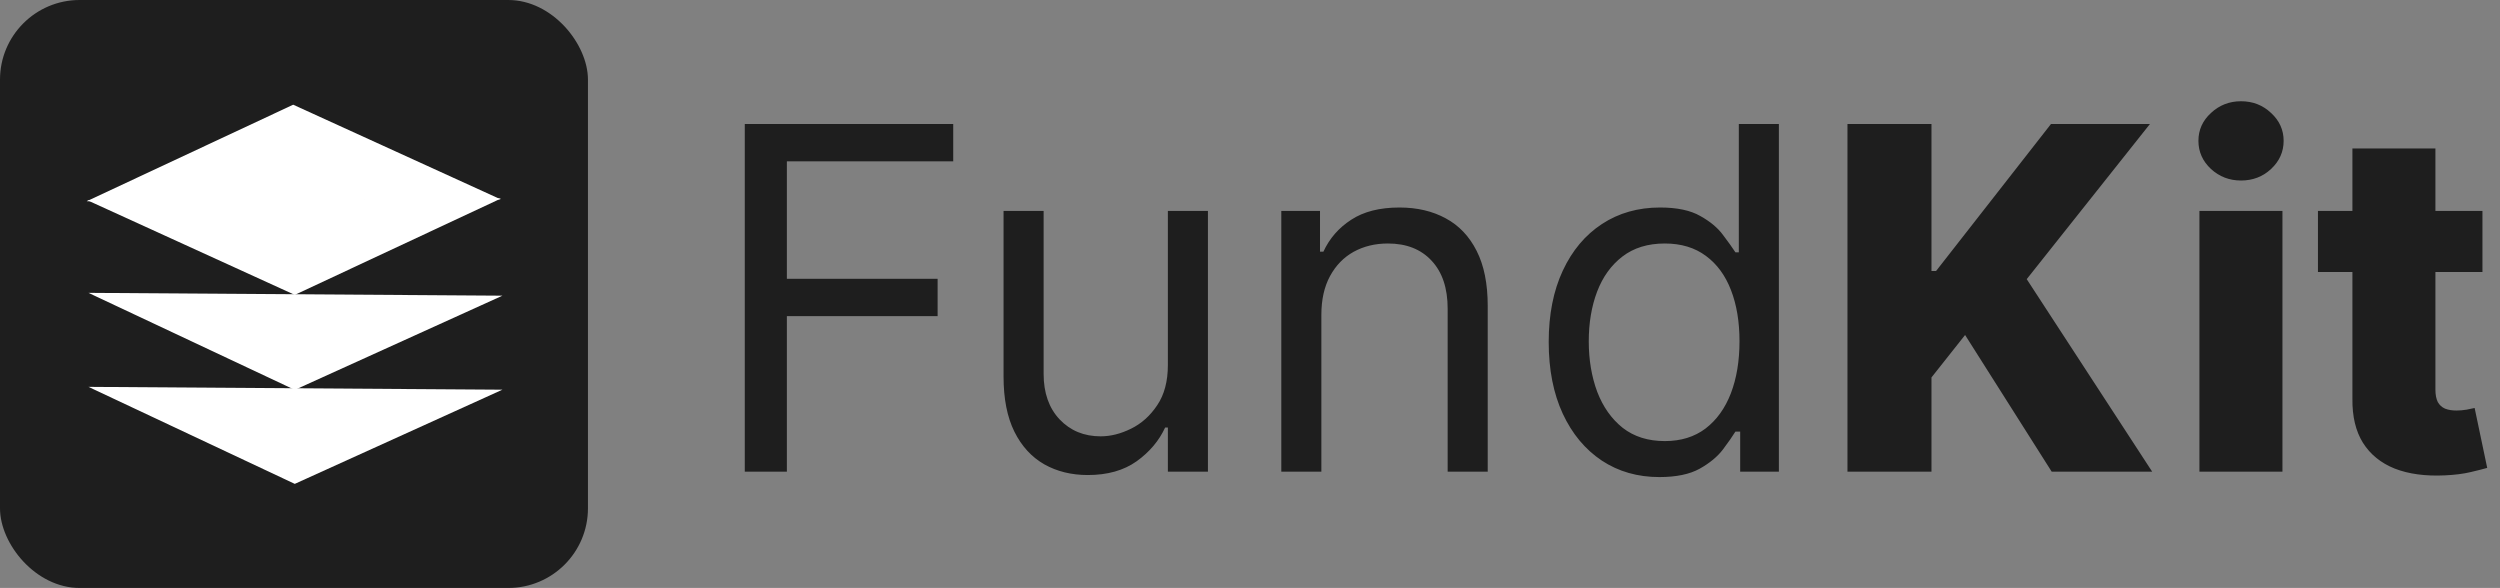 <svg width="1569" height="369" viewBox="0 0 1569 369" fill="none" xmlns="http://www.w3.org/2000/svg">
<rect x="0" y="0" width="1569" height="369" fill="#808080" stroke="none"/>
<rect width="369" height="369" rx="50" fill="#1E1E1E"/>
<path d="M185.004 244.68L55.512 183.795L315.314 185.568L185.004 244.68Z" fill="white"/>
<path d="M185.004 303.681L55.512 242.795L315.314 244.569L185.004 303.681Z" fill="white"/>
<path d="M183.998 65.709L314.184 125.094L54.38 126.322L183.998 65.709Z" fill="white"/>
<path d="M185.001 185.07L54.642 125.593L314.448 124.551L185.001 185.07Z" fill="white"/>
<path d="M467.42 296V77.818H598.244V101.256H493.841V174.977H588.443V198.415H493.841V296H467.42ZM732.957 229.097V132.364H758.099V296H732.957V268.301H731.252C727.417 276.611 721.451 283.678 713.354 289.501C705.258 295.254 695.031 298.131 682.673 298.131C672.445 298.131 663.354 295.893 655.4 291.419C647.445 286.874 641.195 280.055 636.65 270.964C632.104 261.803 629.832 250.261 629.832 236.341V132.364H654.974V234.636C654.974 246.568 658.312 256.085 664.988 263.188C671.735 270.29 680.329 273.841 690.769 273.841C697.019 273.841 703.376 272.243 709.839 269.047C716.373 265.851 721.842 260.95 726.245 254.345C730.719 247.74 732.957 239.324 732.957 229.097ZM829.29 197.562V296H804.148V132.364H828.438V157.932H830.569C834.404 149.622 840.228 142.946 848.04 137.903C855.853 132.79 865.938 130.233 878.296 130.233C889.375 130.233 899.07 132.506 907.38 137.051C915.689 141.526 922.152 148.344 926.769 157.506C931.385 166.597 933.694 178.102 933.694 192.023V296H908.551V193.727C908.551 180.872 905.213 170.858 898.537 163.685C891.861 156.44 882.699 152.818 871.051 152.818C863.026 152.818 855.853 154.558 849.532 158.038C843.282 161.518 838.346 166.597 834.723 173.273C831.101 179.949 829.29 188.045 829.29 197.562ZM1041.43 299.409C1027.79 299.409 1015.75 295.964 1005.31 289.075C994.871 282.115 986.703 272.314 980.808 259.672C974.913 246.959 971.966 231.938 971.966 214.608C971.966 197.42 974.913 182.506 980.808 169.864C986.703 157.222 994.906 147.456 1005.42 140.567C1015.93 133.678 1028.07 130.233 1041.85 130.233C1052.51 130.233 1060.92 132.009 1067.1 135.56C1073.35 139.04 1078.11 143.017 1081.38 147.491C1084.71 151.895 1087.31 155.517 1089.15 158.358H1091.28V77.818H1116.43V296H1092.14V270.858H1089.15C1087.31 273.841 1084.68 277.605 1081.27 282.151C1077.86 286.625 1073 290.638 1066.67 294.189C1060.35 297.669 1051.94 299.409 1041.43 299.409ZM1044.84 276.824C1054.92 276.824 1063.44 274.196 1070.4 268.94C1077.36 263.614 1082.65 256.263 1086.28 246.888C1089.9 237.442 1091.71 226.54 1091.71 214.182C1091.71 201.966 1089.93 191.277 1086.38 182.115C1082.83 172.882 1077.58 165.709 1070.62 160.595C1063.66 155.411 1055.06 152.818 1044.84 152.818C1034.18 152.818 1025.3 155.553 1018.2 161.021C1011.17 166.419 1005.88 173.77 1002.33 183.074C998.848 192.307 997.108 202.676 997.108 214.182C997.108 225.83 998.884 236.412 1002.43 245.929C1006.06 255.375 1011.38 262.903 1018.41 268.514C1025.52 274.054 1034.32 276.824 1044.84 276.824ZM1159.47 296V77.818H1212.2V170.077H1215.08L1287.2 77.818H1349.31L1271.97 175.19L1350.69 296H1287.63L1233.29 210.24L1212.2 236.874V296H1159.47ZM1380.36 296V132.364H1432.46V296H1380.36ZM1406.47 113.294C1399.15 113.294 1392.86 110.879 1387.61 106.05C1382.35 101.149 1379.73 95.254 1379.73 88.365C1379.73 81.547 1382.35 75.723 1387.61 70.894C1392.86 65.993 1399.15 63.543 1406.47 63.543C1413.85 63.543 1420.14 65.993 1425.32 70.894C1430.58 75.723 1433.21 81.547 1433.21 88.365C1433.21 95.254 1430.58 101.149 1425.32 106.05C1420.14 110.879 1413.85 113.294 1406.47 113.294ZM1557.98 132.364V170.716H1454.75V132.364H1557.98ZM1476.38 93.159H1528.47V244.544C1528.47 247.74 1528.97 250.332 1529.96 252.321C1531.03 254.239 1532.56 255.624 1534.55 256.476C1536.53 257.257 1538.91 257.648 1541.68 257.648C1543.67 257.648 1545.77 257.47 1547.97 257.115C1550.24 256.689 1551.95 256.334 1553.08 256.05L1560.97 293.656C1558.48 294.366 1554.96 295.254 1550.42 296.32C1545.94 297.385 1540.58 298.06 1534.33 298.344C1522.12 298.912 1511.64 297.491 1502.91 294.082C1494.24 290.602 1487.6 285.205 1482.98 277.889C1478.44 270.574 1476.24 261.376 1476.38 250.297V93.159Z" fill="#1E1E1E"/>
</svg>
